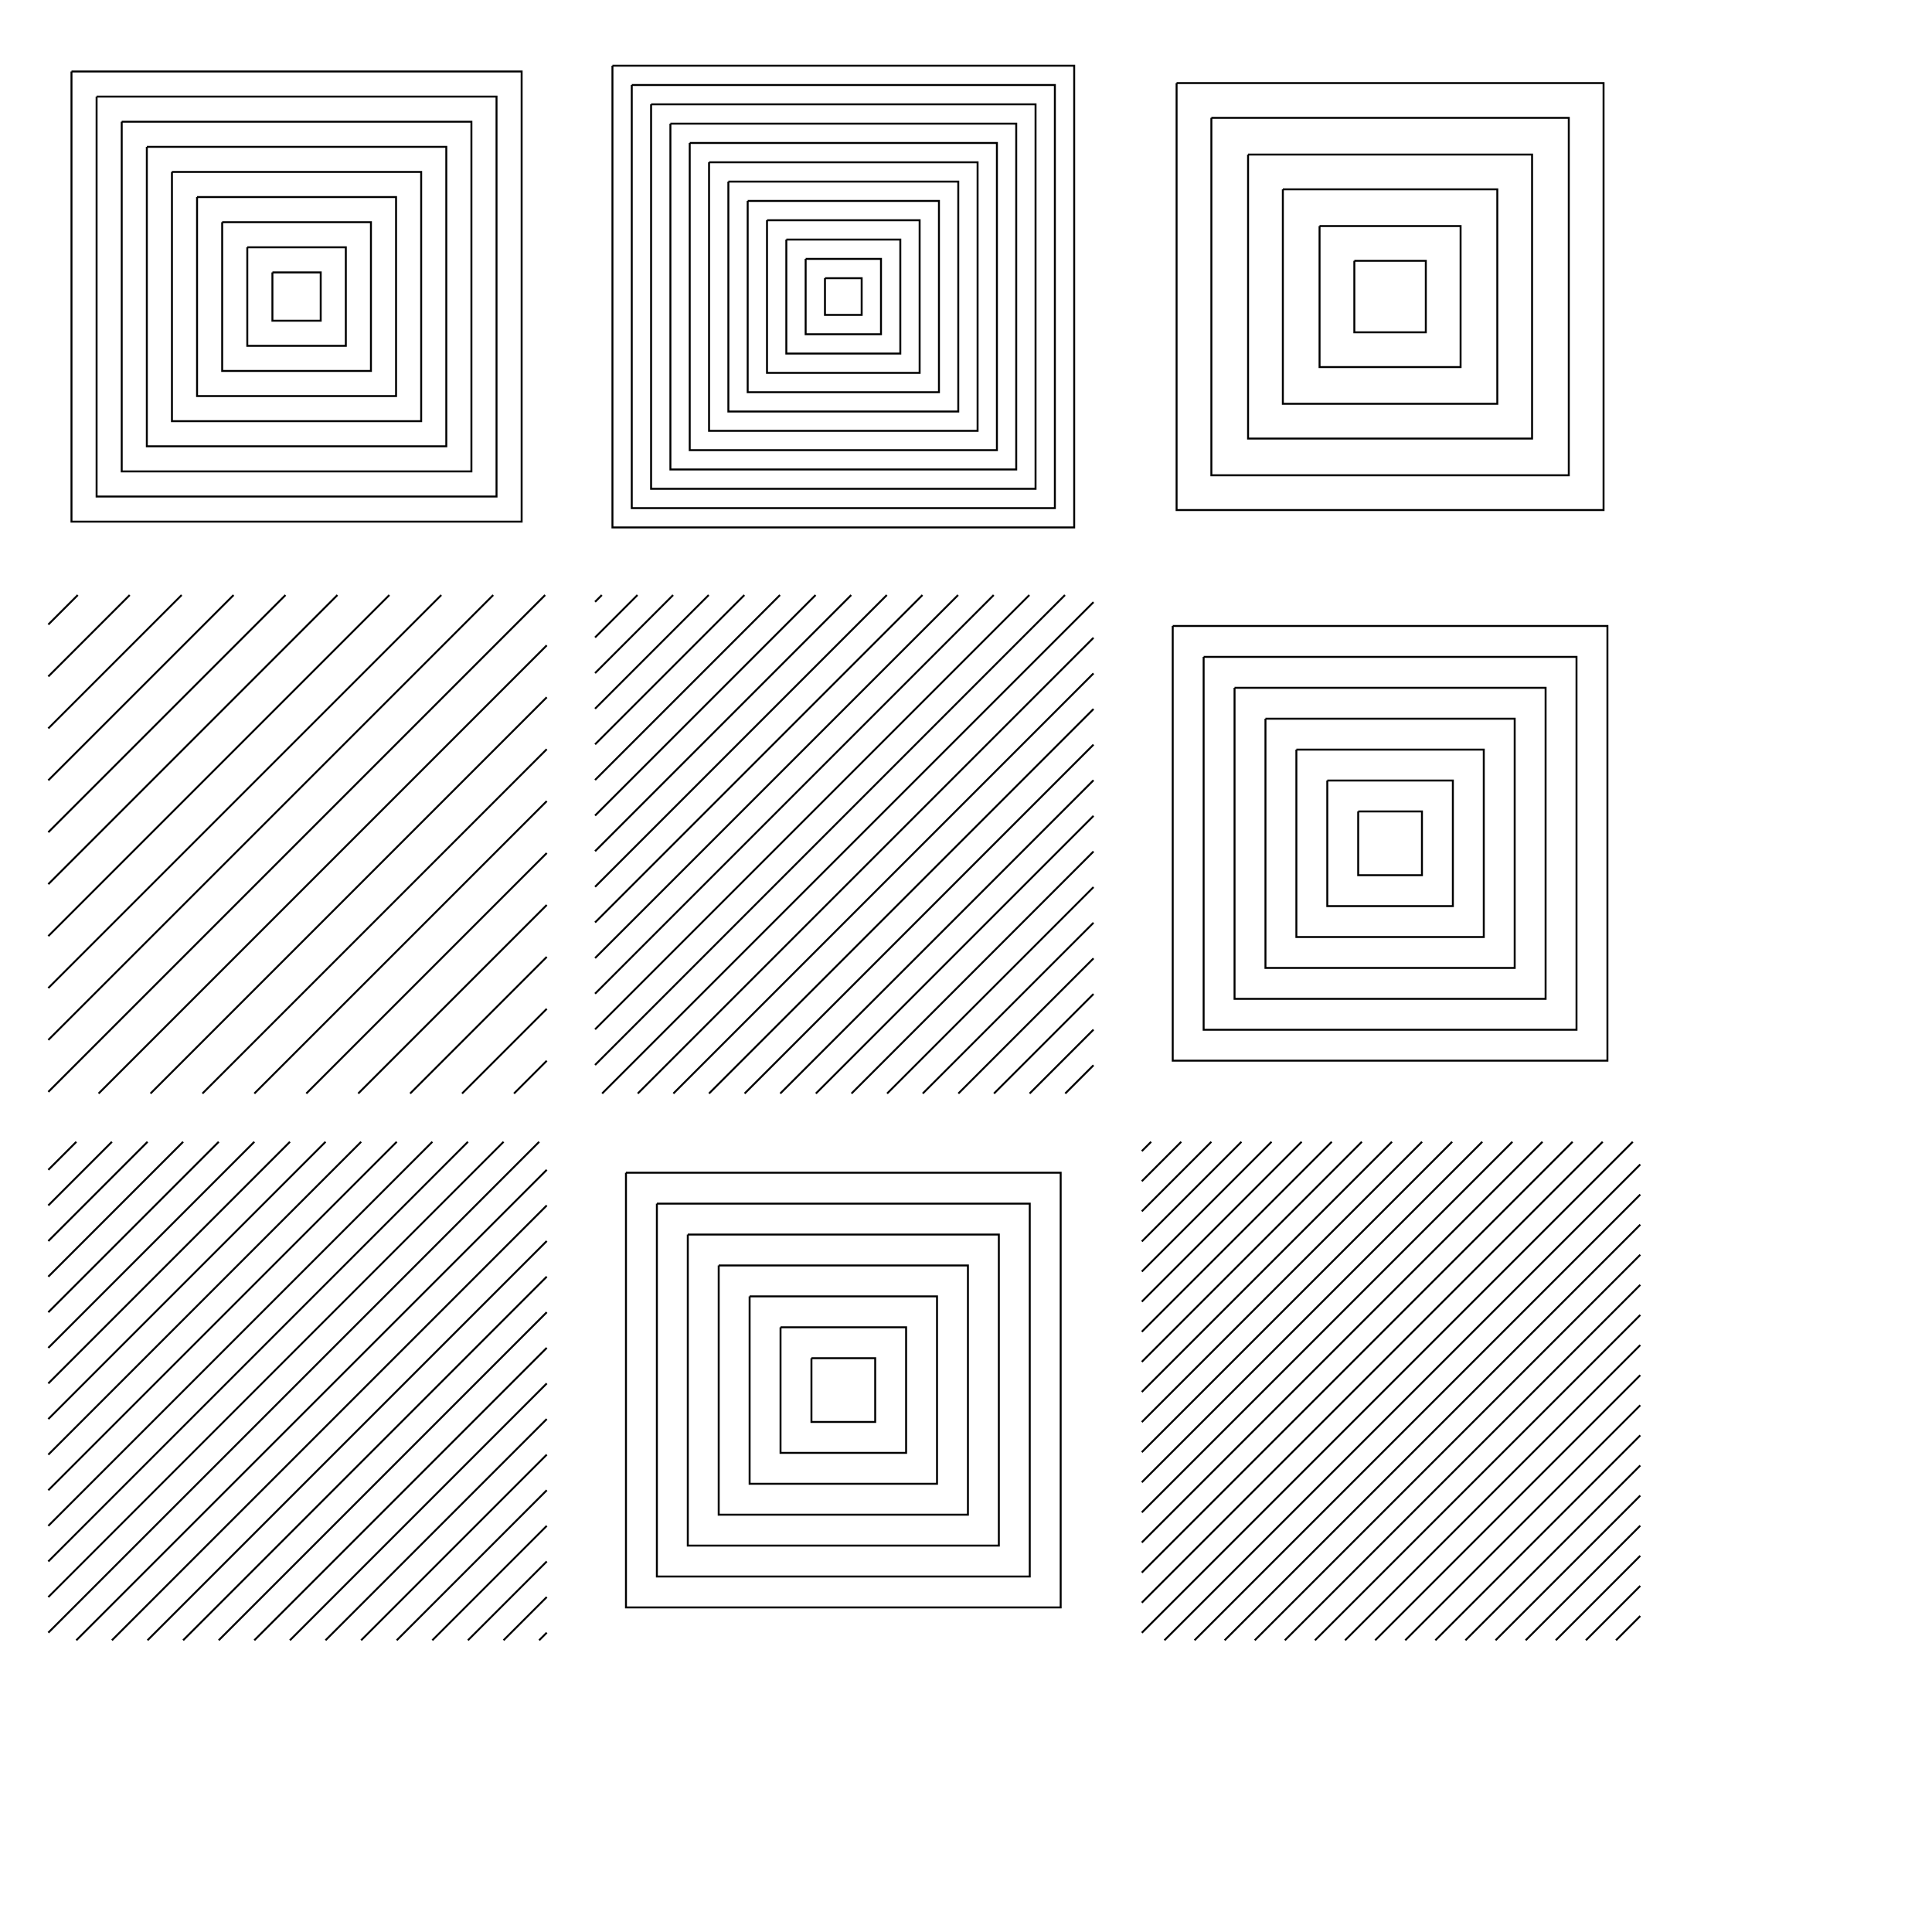 <svg version="1.1" xmlns="http://www.w3.org/2000/svg" width="1000.0" height="1000.0" viewBox="-500.0 -500.0 1000.0 1000.0"><path fill="none" stroke="#000000" d="M-463.000,-463.000 L-463.000,-230.000 L-230.000,-230.000 L-230.000,-463.000 L-463.000,-463.000"/><path fill="none" stroke="#000000" d="M-450.000,-450.000 L-450.000,-243.000 L-243.000,-243.000 L-243.000,-450.000 L-450.000,-450.000"/><path fill="none" stroke="#000000" d="M-437.000,-437.000 L-437.000,-256.000 L-256.000,-256.000 L-256.000,-437.000 L-437.000,-437.000"/><path fill="none" stroke="#000000" d="M-424.000,-424.000 L-424.000,-269.000 L-269.000,-269.000 L-269.000,-424.000 L-424.000,-424.000"/><path fill="none" stroke="#000000" d="M-411.000,-411.000 L-411.000,-282.000 L-282.000,-282.000 L-282.000,-411.000 L-411.000,-411.000"/><path fill="none" stroke="#000000" d="M-398.000,-398.000 L-398.000,-295.000 L-295.000,-295.000 L-295.000,-398.000 L-398.000,-398.000"/><path fill="none" stroke="#000000" d="M-385.000,-385.000 L-385.000,-308.000 L-308.000,-308.000 L-308.000,-385.000 L-385.000,-385.000"/><path fill="none" stroke="#000000" d="M-372.000,-372.000 L-372.000,-321.000 L-321.000,-321.000 L-321.000,-372.000 L-372.000,-372.000"/><path fill="none" stroke="#000000" d="M-359.000,-359.000 L-334.000,-359.000 L-334.000,-334.000 L-359.000,-334.000 L-359.000,-359.000"/><path fill="none" stroke="#000000" d="M-183.000,-466.000 L56.000,-466.000 L56.000,-227.000 L-183.000,-227.000 L-183.000,-466.000"/><path fill="none" stroke="#000000" d="M-173.000,-456.000 L46.000,-456.000 L46.000,-237.000 L-173.000,-237.000 L-173.000,-456.000"/><path fill="none" stroke="#000000" d="M-163.000,-446.000 L36.000,-446.000 L36.000,-247.000 L-163.000,-247.000 L-163.000,-446.000"/><path fill="none" stroke="#000000" d="M-153.000,-436.000 L26.000,-436.000 L26.000,-257.000 L-153.000,-257.000 L-153.000,-436.000"/><path fill="none" stroke="#000000" d="M-143.000,-426.000 L16.000,-426.000 L16.000,-267.000 L-143.000,-267.000 L-143.000,-426.000"/><path fill="none" stroke="#000000" d="M-133.000,-416.000 L6.000,-416.000 L6.000,-277.000 L-133.000,-277.000 L-133.000,-416.000"/><path fill="none" stroke="#000000" d="M-123.000,-406.000 L-4.000,-406.000 L-4.000,-287.000 L-123.000,-287.000 L-123.000,-406.000"/><path fill="none" stroke="#000000" d="M-113.000,-396.000 L-14.000,-396.000 L-14.000,-297.000 L-113.000,-297.000 L-113.000,-396.000"/><path fill="none" stroke="#000000" d="M-103.000,-386.000 L-24.000,-386.000 L-24.000,-307.000 L-103.000,-307.000 L-103.000,-386.000"/><path fill="none" stroke="#000000" d="M-93.000,-376.000 L-34.000,-376.000 L-34.000,-317.000 L-93.000,-317.000 L-93.000,-376.000"/><path fill="none" stroke="#000000" d="M-83.000,-366.000 L-44.000,-366.000 L-44.000,-327.000 L-83.000,-327.000 L-83.000,-366.000"/><path fill="none" stroke="#000000" d="M-73.000,-356.000 L-73.000,-337.000 L-54.000,-337.000 L-54.000,-356.000 L-73.000,-356.000"/><path fill="none" stroke="#000000" d="M109.000,-457.000 L109.000,-236.000 L330.000,-236.000 L330.000,-457.000 L109.000,-457.000"/><path fill="none" stroke="#000000" d="M127.000,-439.000 L312.000,-439.000 L312.000,-254.000 L127.000,-254.000 L127.000,-439.000"/><path fill="none" stroke="#000000" d="M146.000,-420.000 L293.000,-420.000 L293.000,-273.000 L146.000,-273.000 L146.000,-420.000"/><path fill="none" stroke="#000000" d="M164.000,-402.000 L275.000,-402.000 L275.000,-291.000 L164.000,-291.000 L164.000,-402.000"/><path fill="none" stroke="#000000" d="M183.000,-383.000 L256.000,-383.000 L256.000,-310.000 L183.000,-310.000 L183.000,-383.000"/><path fill="none" stroke="#000000" d="M201.000,-365.000 L201.000,-328.000 L238.000,-328.000 L238.000,-365.000 L201.000,-365.000"/><path fill="none" stroke="#000000" d="M107.000,-176.000 L107.000,49.000 L332.000,49.000 L332.000,-176.000 L107.000,-176.000"/><path fill="none" stroke="#000000" d="M123.000,-160.000 L316.000,-160.000 L316.000,33.000 L123.000,33.000 L123.000,-160.000"/><path fill="none" stroke="#000000" d="M139.000,-144.000 L300.000,-144.000 L300.000,17.000 L139.000,17.000 L139.000,-144.000"/><path fill="none" stroke="#000000" d="M155.000,-128.000 L284.000,-128.000 L284.000,1.000 L155.000,1.000 L155.000,-128.000"/><path fill="none" stroke="#000000" d="M171.000,-112.000 L268.000,-112.000 L268.000,-15.000 L171.000,-15.000 L171.000,-112.000"/><path fill="none" stroke="#000000" d="M187.000,-96.000 L252.000,-96.000 L252.000,-31.000 L187.000,-31.000 L187.000,-96.000"/><path fill="none" stroke="#000000" d="M203.000,-80.000 L236.000,-80.000 L236.000,-47.000 L203.000,-47.000 L203.000,-80.000"/><path fill="none" stroke="#000000" d="M267.220,91.000 L91.000,267.220"/><path fill="none" stroke="#000000" d="M91.000,282.801 L282.801,91.000"/><path fill="none" stroke="#000000" d="M298.383,91.000 L91.000,298.383"/><path fill="none" stroke="#000000" d="M91.000,313.965 L313.964,91.000"/><path fill="none" stroke="#000000" d="M329.546,91.000 L91.000,329.546"/><path fill="none" stroke="#000000" d="M91.000,345.128 L345.127,91.000"/><path fill="none" stroke="#000000" d="M349.000,102.709 L102.709,349.000"/><path fill="none" stroke="#000000" d="M118.290,349.000 L349.000,118.291"/><path fill="none" stroke="#000000" d="M349.000,133.872 L133.872,349.000"/><path fill="none" stroke="#000000" d="M149.454,349.000 L349.000,149.454"/><path fill="none" stroke="#000000" d="M349.000,165.035 L165.034,349.000"/><path fill="none" stroke="#000000" d="M180.616,349.000 L349.000,180.617"/><path fill="none" stroke="#000000" d="M349.000,196.198 L196.198,349.000"/><path fill="none" stroke="#000000" d="M211.780,349.000 L349.000,211.780"/><path fill="none" stroke="#000000" d="M349.000,227.361 L227.360,349.000"/><path fill="none" stroke="#000000" d="M242.943,349.000 L349.000,242.943"/><path fill="none" stroke="#000000" d="M349.000,258.524 L258.524,349.000"/><path fill="none" stroke="#000000" d="M274.106,349.000 L349.000,274.106"/><path fill="none" stroke="#000000" d="M349.000,289.687 L289.687,349.000"/><path fill="none" stroke="#000000" d="M305.268,349.000 L349.000,305.269"/><path fill="none" stroke="#000000" d="M349.000,320.850 L320.850,349.000"/><path fill="none" stroke="#000000" d="M336.431,349.000 L349.000,336.432"/><path fill="none" stroke="#000000" d="M251.638,91.000 L91.000,251.638"/><path fill="none" stroke="#000000" d="M91.000,236.057 L236.057,91.000"/><path fill="none" stroke="#000000" d="M220.475,91.000 L91.000,220.475"/><path fill="none" stroke="#000000" d="M91.000,204.894 L204.894,91.000"/><path fill="none" stroke="#000000" d="M189.312,91.000 L91.000,189.312"/><path fill="none" stroke="#000000" d="M91.000,173.731 L173.730,91.000"/><path fill="none" stroke="#000000" d="M158.149,91.000 L91.000,158.149"/><path fill="none" stroke="#000000" d="M91.000,142.567 L142.567,91.000"/><path fill="none" stroke="#000000" d="M126.986,91.000 L91.000,126.986"/><path fill="none" stroke="#000000" d="M91.000,111.405 L111.404,91.000"/><path fill="none" stroke="#000000" d="M95.823,91.000 L91.000,95.823"/><path fill="none" stroke="#000000" d="M51.366,66.000 L66.000,51.366"/><path fill="none" stroke="#000000" d="M66.000,32.927 L32.927,66.000"/><path fill="none" stroke="#000000" d="M14.488,66.000 L66.000,14.488"/><path fill="none" stroke="#000000" d="M66.000,-3.951 L-3.951,66.000"/><path fill="none" stroke="#000000" d="M-22.390,66.000 L66.000,-22.390"/><path fill="none" stroke="#000000" d="M66.000,-40.829 L-40.829,66.000"/><path fill="none" stroke="#000000" d="M-59.268,66.000 L66.000,-59.268"/><path fill="none" stroke="#000000" d="M66.000,-77.707 L-77.707,66.000"/><path fill="none" stroke="#000000" d="M-96.146,66.000 L66.000,-96.146"/><path fill="none" stroke="#000000" d="M66.000,-114.585 L-114.586,66.000"/><path fill="none" stroke="#000000" d="M-133.024,66.000 L66.000,-133.024"/><path fill="none" stroke="#000000" d="M66.000,-151.463 L-151.463,66.000"/><path fill="none" stroke="#000000" d="M-192.000,51.220 L51.219,-192.000"/><path fill="none" stroke="#000000" d="M32.781,-192.000 L-192.000,32.781"/><path fill="none" stroke="#000000" d="M-192.000,14.341 L14.341,-192.000"/><path fill="none" stroke="#000000" d="M-4.098,-192.000 L-192.000,-4.098"/><path fill="none" stroke="#000000" d="M-192.000,-22.536 L-22.536,-192.000"/><path fill="none" stroke="#000000" d="M-40.976,-192.000 L-192.000,-40.975"/><path fill="none" stroke="#000000" d="M-192.000,-59.414 L-59.414,-192.000"/><path fill="none" stroke="#000000" d="M-77.853,-192.000 L-192.000,-77.853"/><path fill="none" stroke="#000000" d="M-192.000,-96.293 L-96.293,-192.000"/><path fill="none" stroke="#000000" d="M-114.732,-192.000 L-192.000,-114.732"/><path fill="none" stroke="#000000" d="M-192.000,-133.170 L-133.171,-192.000"/><path fill="none" stroke="#000000" d="M-151.610,-192.000 L-192.000,-151.610"/><path fill="none" stroke="#000000" d="M-192.000,-170.049 L-170.049,-192.000"/><path fill="none" stroke="#000000" d="M-188.488,-192.000 L-192.000,-188.488"/><path fill="none" stroke="#000000" d="M-217.000,-139.093 L-422.093,66.000"/><path fill="none" stroke="#000000" d="M-395.216,66.000 L-217.000,-112.216"/><path fill="none" stroke="#000000" d="M-217.000,-85.340 L-368.340,66.000"/><path fill="none" stroke="#000000" d="M-341.463,66.000 L-217.000,-58.463"/><path fill="none" stroke="#000000" d="M-217.000,-31.587 L-314.587,66.000"/><path fill="none" stroke="#000000" d="M-287.710,66.000 L-217.000,-4.710"/><path fill="none" stroke="#000000" d="M-217.000,22.166 L-260.834,66.000"/><path fill="none" stroke="#000000" d="M-233.957,66.000 L-217.000,49.042"/><path fill="none" stroke="#000000" d="M-188.341,66.000 L66.000,-188.341"/><path fill="none" stroke="#000000" d="M66.000,-169.902 L-169.902,66.000"/><path fill="none" stroke="#000000" d="M-176.000,107.000 L-176.000,332.000 L49.000,332.000 L49.000,107.000 L-176.000,107.000"/><path fill="none" stroke="#000000" d="M-160.000,123.000 L33.000,123.000 L33.000,316.000 L-160.000,316.000 L-160.000,123.000"/><path fill="none" stroke="#000000" d="M-144.000,139.000 L17.000,139.000 L17.000,300.000 L-144.000,300.000 L-144.000,139.000"/><path fill="none" stroke="#000000" d="M-128.000,155.000 L1.000,155.000 L1.000,284.000 L-128.000,284.000 L-128.000,155.000"/><path fill="none" stroke="#000000" d="M-112.000,171.000 L-15.000,171.000 L-15.000,268.000 L-112.000,268.000 L-112.000,171.000"/><path fill="none" stroke="#000000" d="M-96.000,187.000 L-31.000,187.000 L-31.000,252.000 L-96.000,252.000 L-96.000,187.000"/><path fill="none" stroke="#000000" d="M-80.000,203.000 L-80.000,236.000 L-47.000,236.000 L-47.000,203.000 L-80.000,203.000"/><path fill="none" stroke="#000000" d="M-217.000,345.054 L-220.946,349.000"/><path fill="none" stroke="#000000" d="M-217.000,326.627 L-239.374,349.000"/><path fill="none" stroke="#000000" d="M-257.801,349.000 L-217.000,308.199"/><path fill="none" stroke="#000000" d="M-217.000,289.771 L-276.229,349.000"/><path fill="none" stroke="#000000" d="M-294.656,349.000 L-217.000,271.344"/><path fill="none" stroke="#000000" d="M-217.000,252.916 L-313.084,349.000"/><path fill="none" stroke="#000000" d="M-331.511,349.000 L-217.000,234.489"/><path fill="none" stroke="#000000" d="M-217.000,216.061 L-349.939,349.000"/><path fill="none" stroke="#000000" d="M-368.367,349.000 L-217.000,197.633"/><path fill="none" stroke="#000000" d="M-217.000,179.206 L-386.794,349.000"/><path fill="none" stroke="#000000" d="M-405.222,349.000 L-217.000,160.778"/><path fill="none" stroke="#000000" d="M-217.000,142.351 L-423.649,349.000"/><path fill="none" stroke="#000000" d="M-442.077,349.000 L-217.000,123.923"/><path fill="none" stroke="#000000" d="M-217.000,105.495 L-460.505,349.000"/><path fill="none" stroke="#000000" d="M-475.000,345.068 L-220.932,91.000"/><path fill="none" stroke="#000000" d="M-239.360,91.000 L-475.000,326.640"/><path fill="none" stroke="#000000" d="M-475.000,308.213 L-257.787,91.000"/><path fill="none" stroke="#000000" d="M-276.215,91.000 L-475.000,289.785"/><path fill="none" stroke="#000000" d="M-475.000,271.357 L-294.643,91.000"/><path fill="none" stroke="#000000" d="M-313.070,91.000 L-475.000,252.930"/><path fill="none" stroke="#000000" d="M-475.000,234.502 L-331.498,91.000"/><path fill="none" stroke="#000000" d="M-349.925,91.000 L-475.000,216.075"/><path fill="none" stroke="#000000" d="M-475.000,197.647 L-368.353,91.000"/><path fill="none" stroke="#000000" d="M-386.781,91.000 L-475.000,179.219"/><path fill="none" stroke="#000000" d="M-475.000,160.792 L-405.208,91.000"/><path fill="none" stroke="#000000" d="M-423.636,91.000 L-475.000,142.364"/><path fill="none" stroke="#000000" d="M-475.000,123.937 L-442.063,91.000"/><path fill="none" stroke="#000000" d="M-448.969,66.000 L-217.000,-165.969"/><path fill="none" stroke="#000000" d="M-217.846,-192.000 L-475.000,65.154"/><path fill="none" stroke="#000000" d="M-475.000,38.278 L-244.722,-192.000"/><path fill="none" stroke="#000000" d="M-271.598,-192.000 L-475.000,11.402"/><path fill="none" stroke="#000000" d="M-475.000,-15.475 L-298.475,-192.000"/><path fill="none" stroke="#000000" d="M-325.351,-192.000 L-475.000,-42.351"/><path fill="none" stroke="#000000" d="M-475.000,-69.228 L-352.228,-192.000"/><path fill="none" stroke="#000000" d="M-379.104,-192.000 L-475.000,-96.104"/><path fill="none" stroke="#000000" d="M-475.000,-122.981 L-405.981,-192.000"/><path fill="none" stroke="#000000" d="M-432.857,-192.000 L-475.000,-149.857"/><path fill="none" stroke="#000000" d="M-475.000,-176.734 L-459.734,-192.000"/><path fill="none" stroke="#000000" d="M-460.491,91.000 L-475.000,105.509"/></svg>